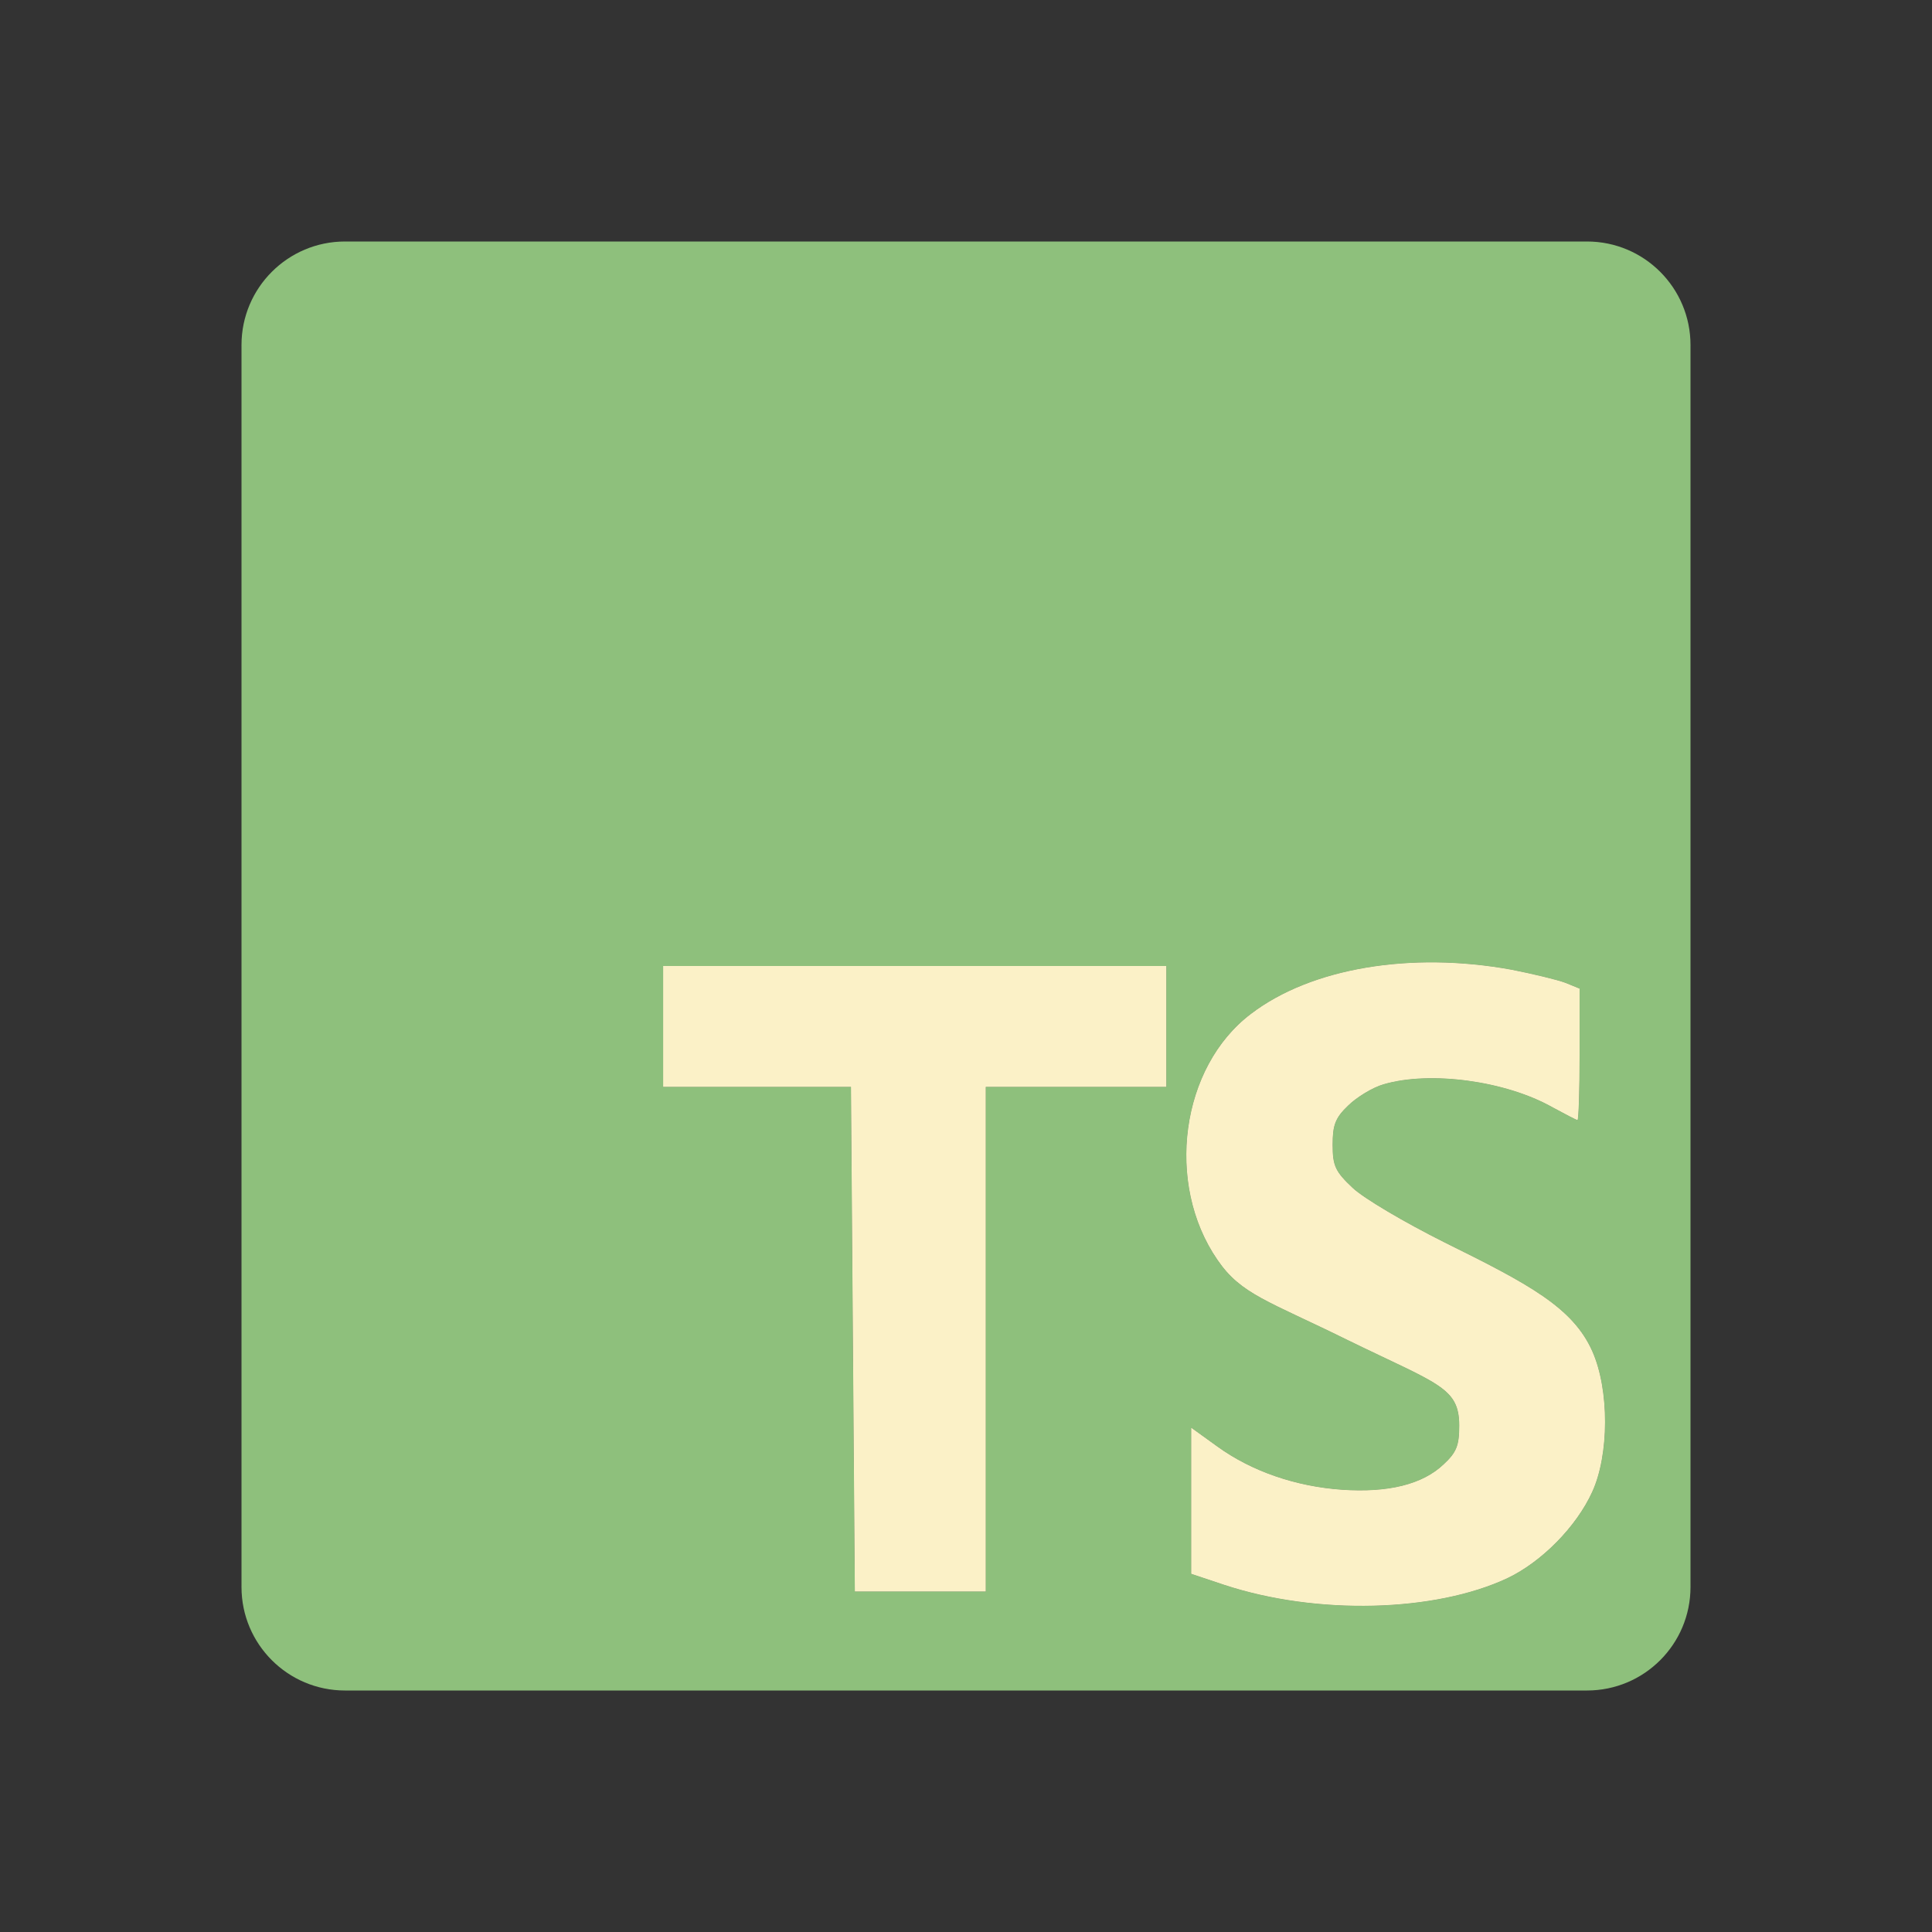 <svg viewBox="0 0 32 32" fill="none" xmlns="http://www.w3.org/2000/svg">
<rect x="0" y="0" width="32" height="32" fill="#333333" stroke="none"/>
<path d="M5.714 28H26.286C27.233 28 28 27.233 28 26.286V5.714C28 4.768 27.233 4 26.286 4H5.714C4.768 4 4 4.768 4 5.714V26.286C4 27.233 4.768 28 5.714 28ZM19.318 18.002H16.327V26.36H14.159L14.095 18.002H10.984V16H19.318V18.002ZM25.928 16.279L26.163 16.375V17.463C26.163 18.063 26.146 18.551 26.128 18.551C26.111 18.551 25.928 18.455 25.719 18.342C24.936 17.898 23.682 17.733 22.916 17.959C22.733 18.011 22.463 18.177 22.324 18.316C22.115 18.516 22.072 18.638 22.072 18.96C22.072 19.308 22.115 19.404 22.402 19.674C22.585 19.848 23.264 20.248 23.926 20.579C25.319 21.267 26.05 21.656 26.372 22.379C26.659 23.023 26.651 24.1 26.372 24.709C26.111 25.284 25.536 25.867 24.971 26.137C23.769 26.703 21.811 26.755 20.278 26.25L19.73 26.067V23.647L20.165 23.961C20.731 24.37 21.462 24.622 22.228 24.675C22.994 24.727 23.56 24.587 23.909 24.257C24.126 24.056 24.17 23.943 24.17 23.613C24.17 22.977 23.821 22.927 22.324 22.196C21.001 21.543 20.557 21.441 20.165 20.866C19.295 19.604 19.556 17.672 20.722 16.792C21.715 16.035 23.36 15.757 25.032 16.061C25.388 16.131 25.789 16.227 25.928 16.279Z" fill="#8EC07C"/>
<path d="M19.318 18.002H16.327V26.36H14.159L14.095 18.002H10.984V16H19.318V18.002Z" fill="#8EC07C"/>
<path d="M19.318 18.002H16.327V26.36H14.159L14.095 18.002H10.984V16H19.318V18.002Z" fill="#FBF1C7"/>
<path d="M25.928 16.279L26.163 16.375V17.463C26.163 18.063 26.146 18.551 26.128 18.551C26.111 18.551 25.928 18.455 25.719 18.342C24.936 17.898 23.682 17.733 22.916 17.959C22.733 18.011 22.463 18.177 22.324 18.316C22.115 18.516 22.072 18.638 22.072 18.96C22.072 19.308 22.115 19.404 22.402 19.674C22.585 19.848 23.264 20.248 23.926 20.579C25.319 21.267 26.05 21.656 26.372 22.379C26.659 23.023 26.651 24.1 26.372 24.709C26.111 25.284 25.536 25.867 24.971 26.137C23.769 26.703 21.811 26.755 20.278 26.25L19.73 26.067V23.647L20.165 23.961C20.731 24.37 21.462 24.622 22.228 24.675C22.994 24.727 23.56 24.587 23.909 24.257C24.126 24.056 24.17 23.943 24.17 23.613C24.17 22.977 23.821 22.927 22.324 22.196C21.001 21.543 20.557 21.441 20.165 20.866C19.295 19.604 19.556 17.672 20.722 16.792C21.715 16.035 23.36 15.757 25.032 16.061C25.388 16.131 25.789 16.227 25.928 16.279Z" fill="#8EC07C"/>
<path d="M25.928 16.279L26.163 16.375V17.463C26.163 18.063 26.146 18.551 26.128 18.551C26.111 18.551 25.928 18.455 25.719 18.342C24.936 17.898 23.682 17.733 22.916 17.959C22.733 18.011 22.463 18.177 22.324 18.316C22.115 18.516 22.072 18.638 22.072 18.96C22.072 19.308 22.115 19.404 22.402 19.674C22.585 19.848 23.264 20.248 23.926 20.579C25.319 21.267 26.05 21.656 26.372 22.379C26.659 23.023 26.651 24.1 26.372 24.709C26.111 25.284 25.536 25.867 24.971 26.137C23.769 26.703 21.811 26.755 20.278 26.25L19.73 26.067V23.647L20.165 23.961C20.731 24.37 21.462 24.622 22.228 24.675C22.994 24.727 23.56 24.587 23.909 24.257C24.126 24.056 24.17 23.943 24.17 23.613C24.17 22.977 23.821 22.927 22.324 22.196C21.001 21.543 20.557 21.441 20.165 20.866C19.295 19.604 19.556 17.672 20.722 16.792C21.715 16.035 23.36 15.757 25.032 16.061C25.388 16.131 25.789 16.227 25.928 16.279Z" fill="#FBF1C7"/>
</svg>
